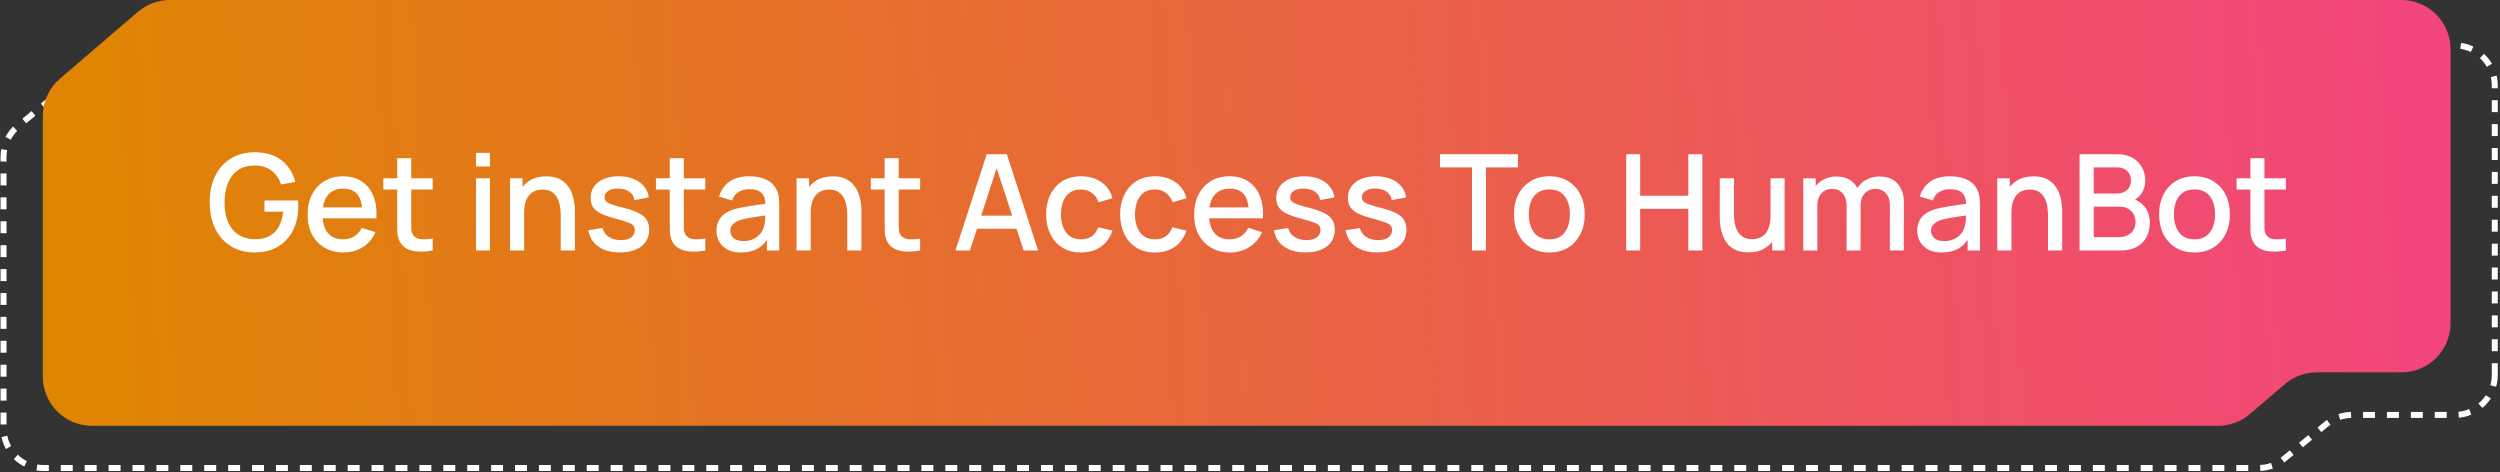 <svg width="709" height="134" viewBox="0 0 709 134" fill="none" xmlns="http://www.w3.org/2000/svg">
<rect x="0" y="0" width="709" height="134" fill="#333333" stroke="none"/>
<path d="M707.514 106.388V24.167C707.514 17.934 702.461 12.881 696.228 12.881H36.992C34.377 12.881 31.844 13.789 29.824 15.449L5.119 35.761C2.511 37.905 1 41.104 1 44.48V121.437C1 127.67 6.053 132.723 12.286 132.723H640.573C643.187 132.723 645.721 131.816 647.74 130.155L659.796 120.243C661.816 118.583 664.349 117.675 666.964 117.675H696.228C702.461 117.675 707.514 112.622 707.514 106.388Z" stroke="white" stroke-width="1.693" stroke-dasharray="3.39 3.39"/>
<path d="M694.972 91.664V13.935C694.972 6.239 688.733 0 681.037 0H48.18C44.853 0 41.636 1.19 39.111 3.355L17.014 22.298C13.925 24.945 12.148 28.81 12.148 32.878V106.829C12.148 114.525 18.387 120.764 26.083 120.764H629.028C632.355 120.764 635.572 119.574 638.098 117.409L647.959 108.955C650.485 106.79 653.702 105.6 657.029 105.6H681.037C688.733 105.6 694.972 99.361 694.972 91.664Z" fill="url(#paint0_linear_515_15)"/>
<path d="M72.147 71.6C70.314 71.6 68.627 71.284 67.086 70.652C65.544 70.008 64.205 69.073 63.067 67.847C61.93 66.621 61.045 65.13 60.413 63.373C59.782 61.617 59.466 59.62 59.466 57.383C59.466 54.439 60.003 51.912 61.077 49.801C62.151 47.678 63.642 46.048 65.55 44.911C67.459 43.761 69.657 43.186 72.147 43.186C75.357 43.186 77.916 43.931 79.824 45.423C81.745 46.914 83.052 48.974 83.748 51.602L79.729 52.322C79.173 50.692 78.276 49.391 77.037 48.418C75.799 47.445 74.245 46.952 72.374 46.939C70.441 46.926 68.83 47.356 67.541 48.228C66.264 49.1 65.304 50.326 64.659 51.905C64.015 53.472 63.687 55.298 63.674 57.383C63.661 59.468 63.977 61.295 64.622 62.861C65.266 64.416 66.233 65.629 67.522 66.501C68.823 67.373 70.441 67.815 72.374 67.828C73.929 67.853 75.262 67.569 76.374 66.975C77.499 66.368 78.389 65.484 79.047 64.321C79.704 63.158 80.127 61.73 80.317 60.037H75.009V56.853H84.525C84.55 57.08 84.569 57.383 84.582 57.763C84.594 58.129 84.6 58.363 84.6 58.464C84.6 60.991 84.114 63.247 83.141 65.231C82.168 67.215 80.752 68.776 78.895 69.913C77.037 71.038 74.788 71.6 72.147 71.6ZM97.458 71.6C95.424 71.6 93.635 71.158 92.094 70.273C90.565 69.376 89.371 68.131 88.511 66.539C87.665 64.934 87.241 63.076 87.241 60.966C87.241 58.729 87.658 56.789 88.492 55.147C89.339 53.504 90.514 52.234 92.018 51.337C93.522 50.44 95.272 49.991 97.269 49.991C99.354 49.991 101.129 50.477 102.595 51.45C104.061 52.411 105.154 53.782 105.874 55.564C106.607 57.346 106.898 59.462 106.746 61.914H102.784V60.473C102.759 58.097 102.304 56.341 101.42 55.204C100.548 54.066 99.215 53.498 97.42 53.498C95.436 53.498 93.945 54.123 92.947 55.374C91.948 56.625 91.449 58.432 91.449 60.795C91.449 63.045 91.948 64.789 92.947 66.027C93.945 67.253 95.386 67.866 97.269 67.866C98.507 67.866 99.575 67.588 100.472 67.032C101.382 66.463 102.089 65.654 102.595 64.605L106.481 65.838C105.685 67.67 104.478 69.091 102.86 70.102C101.243 71.101 99.442 71.6 97.458 71.6ZM90.16 61.914V58.824H104.775V61.914H90.16ZM122.713 71.031C121.424 71.284 120.161 71.391 118.922 71.353C117.684 71.316 116.578 71.076 115.605 70.633C114.632 70.191 113.899 69.496 113.406 68.548C112.964 67.701 112.724 66.842 112.686 65.97C112.661 65.086 112.648 64.087 112.648 62.975V44.873H116.629V62.786C116.629 63.607 116.635 64.321 116.648 64.928C116.673 65.534 116.806 66.046 117.046 66.463C117.501 67.246 118.221 67.695 119.207 67.809C120.205 67.91 121.374 67.866 122.713 67.676V71.031ZM108.724 53.744V50.56H122.713V53.744H108.724ZM134.998 47.205V43.357H138.96V47.205H134.998ZM134.998 71.031V50.56H138.96V71.031H134.998ZM159.02 71.031V60.966C159.02 60.17 158.951 59.355 158.812 58.521C158.685 57.674 158.432 56.891 158.053 56.17C157.687 55.45 157.162 54.869 156.48 54.426C155.81 53.984 154.932 53.763 153.845 53.763C153.138 53.763 152.468 53.883 151.836 54.123C151.204 54.351 150.648 54.723 150.168 55.242C149.7 55.76 149.328 56.442 149.05 57.289C148.784 58.135 148.651 59.165 148.651 60.378L146.187 59.45C146.187 57.592 146.535 55.956 147.23 54.54C147.925 53.112 148.923 52 150.225 51.204C151.526 50.408 153.1 50.01 154.945 50.01C156.36 50.01 157.548 50.237 158.508 50.692C159.469 51.147 160.246 51.747 160.84 52.493C161.446 53.226 161.908 54.028 162.223 54.9C162.539 55.772 162.754 56.625 162.868 57.459C162.982 58.293 163.039 59.026 163.039 59.658V71.031H159.02ZM144.633 71.031V50.56H148.178V56.474H148.651V71.031H144.633ZM175.804 71.581C173.315 71.581 171.287 71.031 169.72 69.932C168.153 68.832 167.192 67.284 166.838 65.288L170.895 64.662C171.148 65.724 171.729 66.564 172.639 67.183C173.561 67.79 174.705 68.093 176.07 68.093C177.308 68.093 178.275 67.84 178.97 67.335C179.678 66.829 180.031 66.135 180.031 65.25C180.031 64.732 179.905 64.315 179.652 63.999C179.412 63.67 178.9 63.361 178.117 63.07C177.333 62.779 176.139 62.419 174.534 61.99C172.778 61.535 171.381 61.048 170.345 60.53C169.322 59.999 168.589 59.386 168.146 58.691C167.717 57.984 167.502 57.131 167.502 56.132C167.502 54.894 167.83 53.813 168.488 52.891C169.145 51.969 170.067 51.255 171.255 50.749C172.456 50.244 173.858 49.991 175.463 49.991C177.03 49.991 178.426 50.237 179.652 50.73C180.878 51.223 181.87 51.924 182.628 52.834C183.386 53.731 183.841 54.787 183.993 56L179.937 56.739C179.798 55.753 179.336 54.976 178.553 54.407C177.769 53.839 176.752 53.529 175.501 53.479C174.301 53.428 173.328 53.63 172.582 54.085C171.836 54.528 171.464 55.14 171.464 55.924C171.464 56.379 171.603 56.764 171.881 57.08C172.171 57.396 172.727 57.699 173.549 57.99C174.37 58.281 175.583 58.628 177.188 59.033C178.907 59.475 180.271 59.968 181.282 60.511C182.293 61.042 183.014 61.68 183.443 62.426C183.886 63.158 184.107 64.049 184.107 65.098C184.107 67.12 183.367 68.706 181.889 69.856C180.423 71.006 178.395 71.581 175.804 71.581ZM200.015 71.031C198.726 71.284 197.463 71.391 196.224 71.353C194.986 71.316 193.88 71.076 192.907 70.633C191.934 70.191 191.201 69.496 190.708 68.548C190.266 67.701 190.026 66.842 189.988 65.97C189.963 65.086 189.95 64.087 189.95 62.975V44.873H193.931V62.786C193.931 63.607 193.937 64.321 193.95 64.928C193.975 65.534 194.108 66.046 194.348 66.463C194.803 67.246 195.523 67.695 196.509 67.809C197.507 67.91 198.676 67.866 200.015 67.676V71.031ZM186.026 53.744V50.56H200.015V53.744H186.026ZM210.113 71.6C208.596 71.6 207.326 71.322 206.303 70.766C205.279 70.197 204.502 69.452 203.971 68.529C203.453 67.594 203.194 66.57 203.194 65.458C203.194 64.422 203.377 63.512 203.744 62.729C204.11 61.945 204.654 61.282 205.374 60.739C206.094 60.182 206.979 59.734 208.028 59.393C208.938 59.127 209.967 58.894 211.117 58.691C212.267 58.489 213.474 58.3 214.738 58.123C216.014 57.946 217.278 57.769 218.529 57.592L217.088 58.388C217.114 56.783 216.772 55.595 216.065 54.825C215.37 54.041 214.169 53.649 212.463 53.649C211.389 53.649 210.403 53.902 209.506 54.407C208.609 54.9 207.983 55.722 207.63 56.872L203.933 55.734C204.439 53.978 205.399 52.581 206.815 51.545C208.243 50.509 210.138 49.991 212.501 49.991C214.333 49.991 215.926 50.307 217.278 50.939C218.643 51.558 219.641 52.544 220.273 53.896C220.601 54.565 220.804 55.273 220.879 56.019C220.955 56.764 220.993 57.567 220.993 58.426V71.031H217.486V66.349L218.169 66.956C217.322 68.523 216.242 69.692 214.927 70.463C213.626 71.221 212.021 71.6 210.113 71.6ZM210.814 68.359C211.939 68.359 212.906 68.163 213.714 67.771C214.523 67.367 215.174 66.855 215.667 66.236C216.159 65.616 216.482 64.972 216.633 64.302C216.848 63.696 216.968 63.013 216.994 62.255C217.031 61.497 217.05 60.89 217.05 60.435L218.339 60.909C217.088 61.099 215.951 61.269 214.927 61.421C213.904 61.573 212.975 61.724 212.141 61.876C211.32 62.015 210.587 62.185 209.942 62.388C209.399 62.577 208.912 62.805 208.483 63.07C208.066 63.335 207.731 63.658 207.478 64.037C207.238 64.416 207.118 64.877 207.118 65.421C207.118 65.951 207.251 66.444 207.516 66.899C207.781 67.341 208.186 67.695 208.729 67.96C209.272 68.226 209.967 68.359 210.814 68.359ZM240.283 71.031V60.966C240.283 60.17 240.214 59.355 240.075 58.521C239.948 57.674 239.696 56.891 239.317 56.17C238.95 55.45 238.426 54.869 237.743 54.426C237.074 53.984 236.195 53.763 235.109 53.763C234.401 53.763 233.731 53.883 233.099 54.123C232.467 54.351 231.911 54.723 231.431 55.242C230.964 55.76 230.591 56.442 230.313 57.289C230.047 58.135 229.915 59.165 229.915 60.378L227.451 59.45C227.451 57.592 227.798 55.956 228.493 54.54C229.188 53.112 230.186 52 231.488 51.204C232.79 50.408 234.363 50.01 236.208 50.01C237.623 50.01 238.811 50.237 239.772 50.692C240.732 51.147 241.509 51.747 242.103 52.493C242.71 53.226 243.171 54.028 243.487 54.9C243.803 55.772 244.018 56.625 244.131 57.459C244.245 58.293 244.302 59.026 244.302 59.658V71.031H240.283ZM225.896 71.031V50.56H229.441V56.474H229.915V71.031H225.896ZM260.953 71.031C259.664 71.284 258.401 71.391 257.162 71.353C255.924 71.316 254.818 71.076 253.845 70.633C252.872 70.191 252.139 69.496 251.646 68.548C251.204 67.701 250.964 66.842 250.926 65.97C250.901 65.086 250.888 64.087 250.888 62.975V44.873H254.869V62.786C254.869 63.607 254.875 64.321 254.888 64.928C254.913 65.534 255.046 66.046 255.286 66.463C255.741 67.246 256.461 67.695 257.447 67.809C258.445 67.91 259.614 67.866 260.953 67.676V71.031ZM246.964 53.744V50.56H260.953V53.744H246.964ZM270.964 71.031L279.835 43.736H285.54L294.411 71.031H290.298L282.128 46.124H283.152L275.077 71.031H270.964ZM275.57 64.871V61.156H289.824V64.871H275.57ZM306.569 71.6C304.472 71.6 302.69 71.132 301.224 70.197C299.758 69.262 298.633 67.98 297.85 66.349C297.079 64.719 296.687 62.868 296.675 60.795C296.687 58.685 297.092 56.821 297.888 55.204C298.684 53.573 299.821 52.297 301.3 51.375C302.778 50.452 304.554 49.991 306.626 49.991C308.863 49.991 310.771 50.547 312.351 51.659C313.943 52.771 314.992 54.294 315.497 56.227L311.555 57.364C311.163 56.215 310.518 55.324 309.621 54.692C308.737 54.047 307.719 53.725 306.569 53.725C305.268 53.725 304.2 54.035 303.366 54.654C302.532 55.261 301.913 56.094 301.508 57.156C301.104 58.218 300.895 59.431 300.883 60.795C300.895 62.906 301.376 64.612 302.323 65.913C303.284 67.215 304.699 67.866 306.569 67.866C307.846 67.866 308.876 67.575 309.659 66.994C310.455 66.4 311.062 65.553 311.479 64.454L315.497 65.401C314.827 67.398 313.722 68.933 312.18 70.008C310.638 71.069 308.768 71.6 306.569 71.6ZM327.561 71.6C325.463 71.6 323.681 71.132 322.215 70.197C320.75 69.262 319.625 67.98 318.841 66.349C318.071 64.719 317.679 62.868 317.666 60.795C317.679 58.685 318.083 56.821 318.879 55.204C319.675 53.573 320.813 52.297 322.291 51.375C323.77 50.452 325.545 49.991 327.618 49.991C329.854 49.991 331.763 50.547 333.342 51.659C334.934 52.771 335.983 54.294 336.489 56.227L332.546 57.364C332.154 56.215 331.51 55.324 330.613 54.692C329.728 54.047 328.711 53.725 327.561 53.725C326.259 53.725 325.191 54.035 324.357 54.654C323.523 55.261 322.904 56.094 322.5 57.156C322.095 58.218 321.887 59.431 321.874 60.795C321.887 62.906 322.367 64.612 323.315 65.913C324.275 67.215 325.691 67.866 327.561 67.866C328.837 67.866 329.867 67.575 330.65 66.994C331.447 66.4 332.053 65.553 332.47 64.454L336.489 65.401C335.819 67.398 334.713 68.933 333.172 70.008C331.63 71.069 329.76 71.6 327.561 71.6ZM348.875 71.6C346.84 71.6 345.052 71.158 343.51 70.273C341.981 69.376 340.787 68.131 339.928 66.539C339.081 64.934 338.658 63.076 338.658 60.966C338.658 58.729 339.075 56.789 339.909 55.147C340.755 53.504 341.931 52.234 343.434 51.337C344.938 50.44 346.688 49.991 348.685 49.991C350.77 49.991 352.546 50.477 354.011 51.45C355.477 52.411 356.57 53.782 357.291 55.564C358.024 57.346 358.314 59.462 358.163 61.914H354.201V60.473C354.176 58.097 353.721 56.341 352.836 55.204C351.964 54.066 350.631 53.498 348.837 53.498C346.853 53.498 345.361 54.123 344.363 55.374C343.365 56.625 342.866 58.432 342.866 60.795C342.866 63.045 343.365 64.789 344.363 66.027C345.361 67.253 346.802 67.866 348.685 67.866C349.923 67.866 350.991 67.588 351.888 67.032C352.798 66.463 353.506 65.654 354.011 64.605L357.897 65.838C357.101 67.67 355.894 69.091 354.277 70.102C352.659 71.101 350.859 71.6 348.875 71.6ZM341.577 61.914V58.824H356.191V61.914H341.577ZM370.244 71.581C367.754 71.581 365.726 71.031 364.159 69.932C362.592 68.832 361.632 67.284 361.278 65.288L365.334 64.662C365.587 65.724 366.169 66.564 367.078 67.183C368.001 67.79 369.144 68.093 370.509 68.093C371.748 68.093 372.714 67.84 373.409 67.335C374.117 66.829 374.471 66.135 374.471 65.25C374.471 64.732 374.345 64.315 374.092 63.999C373.852 63.67 373.34 63.361 372.556 63.07C371.773 62.779 370.579 62.419 368.974 61.99C367.217 61.535 365.821 61.048 364.785 60.53C363.761 59.999 363.028 59.386 362.586 58.691C362.156 57.984 361.941 57.131 361.941 56.132C361.941 54.894 362.27 53.813 362.927 52.891C363.584 51.969 364.507 51.255 365.695 50.749C366.895 50.244 368.298 49.991 369.903 49.991C371.47 49.991 372.866 50.237 374.092 50.73C375.318 51.223 376.31 51.924 377.068 52.834C377.826 53.731 378.281 54.787 378.433 56L374.376 56.739C374.237 55.753 373.776 54.976 372.992 54.407C372.209 53.839 371.192 53.529 369.941 53.479C368.74 53.428 367.767 53.63 367.021 54.085C366.276 54.528 365.903 55.14 365.903 55.924C365.903 56.379 366.042 56.764 366.32 57.08C366.611 57.396 367.167 57.699 367.988 57.99C368.81 58.281 370.023 58.628 371.628 59.033C373.346 59.475 374.711 59.968 375.722 60.511C376.733 61.042 377.453 61.68 377.883 62.426C378.325 63.158 378.546 64.049 378.546 65.098C378.546 67.12 377.807 68.706 376.329 69.856C374.863 71.006 372.834 71.581 370.244 71.581ZM390.569 71.581C388.08 71.581 386.051 71.031 384.484 69.932C382.917 68.832 381.957 67.284 381.603 65.288L385.66 64.662C385.912 65.724 386.494 66.564 387.403 67.183C388.326 67.79 389.47 68.093 390.834 68.093C392.073 68.093 393.039 67.84 393.734 67.335C394.442 66.829 394.796 66.135 394.796 65.25C394.796 64.732 394.67 64.315 394.417 63.999C394.177 63.67 393.665 63.361 392.882 63.07C392.098 62.779 390.904 62.419 389.299 61.99C387.542 61.535 386.146 61.048 385.11 60.53C384.086 59.999 383.353 59.386 382.911 58.691C382.481 57.984 382.267 57.131 382.267 56.132C382.267 54.894 382.595 53.813 383.252 52.891C383.909 51.969 384.832 51.255 386.02 50.749C387.22 50.244 388.623 49.991 390.228 49.991C391.795 49.991 393.191 50.237 394.417 50.73C395.643 51.223 396.635 51.924 397.393 52.834C398.151 53.731 398.606 54.787 398.758 56L394.701 56.739C394.562 55.753 394.101 54.976 393.317 54.407C392.534 53.839 391.517 53.529 390.266 53.479C389.065 53.428 388.092 53.63 387.347 54.085C386.601 54.528 386.228 55.14 386.228 55.924C386.228 56.379 386.367 56.764 386.645 57.08C386.936 57.396 387.492 57.699 388.313 57.99C389.135 58.281 390.348 58.628 391.953 59.033C393.671 59.475 395.036 59.968 396.047 60.511C397.058 61.042 397.778 61.68 398.208 62.426C398.65 63.158 398.871 64.049 398.871 65.098C398.871 67.12 398.132 68.706 396.654 69.856C395.188 71.006 393.16 71.581 390.569 71.581ZM417.46 71.031V47.47H408.38V43.736H430.501V47.47H421.422V71.031H417.46ZM439.389 71.6C437.342 71.6 435.566 71.139 434.062 70.216C432.559 69.294 431.396 68.024 430.575 66.406C429.766 64.776 429.362 62.899 429.362 60.776C429.362 58.641 429.779 56.764 430.613 55.147C431.447 53.517 432.616 52.253 434.119 51.356C435.623 50.446 437.38 49.991 439.389 49.991C441.436 49.991 443.211 50.452 444.715 51.375C446.219 52.297 447.382 53.567 448.203 55.185C449.024 56.802 449.435 58.666 449.435 60.776C449.435 62.912 449.018 64.795 448.184 66.425C447.363 68.043 446.2 69.313 444.696 70.235C443.193 71.145 441.423 71.6 439.389 71.6ZM439.389 67.866C441.348 67.866 442.807 67.209 443.768 65.894C444.741 64.567 445.227 62.861 445.227 60.776C445.227 58.641 444.734 56.935 443.749 55.658C442.776 54.37 441.322 53.725 439.389 53.725C438.062 53.725 436.969 54.028 436.11 54.635C435.25 55.229 434.612 56.057 434.195 57.118C433.778 58.167 433.57 59.386 433.57 60.776C433.57 62.925 434.062 64.643 435.048 65.932C436.034 67.221 437.481 67.866 439.389 67.866ZM461.19 71.031V43.736H465.152V55.507H478.8V43.736H482.78V71.031H478.8V59.241H465.152V71.031H461.19ZM495.82 71.581C494.405 71.581 493.217 71.353 492.256 70.899C491.296 70.444 490.512 69.85 489.906 69.117C489.312 68.371 488.857 67.562 488.541 66.691C488.225 65.819 488.01 64.966 487.897 64.132C487.783 63.297 487.726 62.565 487.726 61.933V50.56H491.745V60.625C491.745 61.421 491.808 62.242 491.934 63.089C492.073 63.923 492.326 64.7 492.692 65.421C493.071 66.141 493.596 66.722 494.266 67.164C494.948 67.607 495.833 67.828 496.919 67.828C497.627 67.828 498.297 67.714 498.929 67.487C499.56 67.246 500.11 66.867 500.578 66.349C501.058 65.831 501.431 65.149 501.696 64.302C501.974 63.456 502.113 62.426 502.113 61.212L504.577 62.141C504.577 63.999 504.23 65.642 503.535 67.07C502.84 68.485 501.841 69.591 500.54 70.387C499.238 71.183 497.665 71.581 495.82 71.581ZM502.587 71.031V65.117H502.113V50.56H506.113V71.031H502.587ZM535.957 71.031L535.976 58.274C535.976 56.796 535.597 55.646 534.839 54.825C534.08 53.99 533.082 53.573 531.844 53.573C531.086 53.573 530.391 53.75 529.759 54.104C529.139 54.445 528.634 54.964 528.242 55.658C527.863 56.341 527.674 57.2 527.674 58.236L525.759 57.27C525.734 55.829 526.037 54.565 526.669 53.479C527.313 52.392 528.185 51.552 529.285 50.958C530.384 50.351 531.616 50.048 532.981 50.048C535.193 50.048 536.905 50.711 538.118 52.038C539.331 53.365 539.938 55.128 539.938 57.327L539.919 71.031H535.957ZM511.41 71.031V50.56H514.936V56.474H515.391V71.031H511.41ZM523.693 71.031L523.712 58.35C523.712 56.859 523.333 55.69 522.575 54.843C521.829 53.997 520.824 53.573 519.561 53.573C518.31 53.573 517.299 54.003 516.528 54.862C515.77 55.722 515.391 56.846 515.391 58.236L513.495 57.023C513.495 55.684 513.817 54.49 514.462 53.441C515.106 52.392 515.978 51.564 517.078 50.958C518.177 50.351 519.422 50.048 520.812 50.048C522.265 50.048 523.503 50.357 524.527 50.977C525.551 51.583 526.328 52.436 526.859 53.535C527.402 54.635 527.674 55.911 527.674 57.364L527.655 71.031H523.693ZM550.641 71.6C549.125 71.6 547.855 71.322 546.831 70.766C545.808 70.197 545.03 69.452 544.5 68.529C543.982 67.594 543.723 66.57 543.723 65.458C543.723 64.422 543.906 63.512 544.272 62.729C544.639 61.945 545.182 61.282 545.902 60.739C546.623 60.182 547.507 59.734 548.556 59.393C549.466 59.127 550.496 58.894 551.646 58.691C552.796 58.489 554.003 58.3 555.266 58.123C556.543 57.946 557.806 57.769 559.057 57.592L557.617 58.388C557.642 56.783 557.301 55.595 556.593 54.825C555.898 54.041 554.698 53.649 552.992 53.649C551.918 53.649 550.932 53.902 550.035 54.407C549.137 54.9 548.512 55.722 548.158 56.872L544.462 55.734C544.967 53.978 545.928 52.581 547.343 51.545C548.771 50.509 550.666 49.991 553.03 49.991C554.862 49.991 556.454 50.307 557.806 50.939C559.171 51.558 560.169 52.544 560.801 53.896C561.13 54.565 561.332 55.273 561.408 56.019C561.484 56.764 561.522 57.567 561.522 58.426V71.031H558.015V66.349L558.697 66.956C557.85 68.523 556.77 69.692 555.456 70.463C554.154 71.221 552.549 71.6 550.641 71.6ZM551.343 68.359C552.467 68.359 553.434 68.163 554.243 67.771C555.051 67.367 555.702 66.855 556.195 66.236C556.688 65.616 557.01 64.972 557.162 64.302C557.377 63.696 557.497 63.013 557.522 62.255C557.56 61.497 557.579 60.89 557.579 60.435L558.868 60.909C557.617 61.099 556.479 61.269 555.456 61.421C554.432 61.573 553.503 61.724 552.669 61.876C551.848 62.015 551.115 62.185 550.471 62.388C549.927 62.577 549.441 62.805 549.011 63.07C548.594 63.335 548.259 63.658 548.006 64.037C547.766 64.416 547.646 64.877 547.646 65.421C547.646 65.951 547.779 66.444 548.044 66.899C548.31 67.341 548.714 67.695 549.257 67.96C549.801 68.226 550.496 68.359 551.343 68.359ZM580.812 71.031V60.966C580.812 60.17 580.742 59.355 580.603 58.521C580.477 57.674 580.224 56.891 579.845 56.17C579.479 55.45 578.954 54.869 578.272 54.426C577.602 53.984 576.724 53.763 575.637 53.763C574.929 53.763 574.26 53.883 573.628 54.123C572.996 54.351 572.44 54.723 571.96 55.242C571.492 55.76 571.119 56.442 570.841 57.289C570.576 58.135 570.443 59.165 570.443 60.378L567.979 59.45C567.979 57.592 568.327 55.956 569.022 54.54C569.717 53.112 570.715 52 572.017 51.204C573.318 50.408 574.891 50.01 576.736 50.01C578.152 50.01 579.34 50.237 580.3 50.692C581.26 51.147 582.038 51.747 582.631 52.493C583.238 53.226 583.699 54.028 584.015 54.9C584.331 55.772 584.546 56.625 584.66 57.459C584.773 58.293 584.83 59.026 584.83 59.658V71.031H580.812ZM566.425 71.031V50.56H569.969V56.474H570.443V71.031H566.425ZM589.768 71.031V43.736H600.496C602.227 43.736 603.681 44.09 604.856 44.797C606.031 45.505 606.916 46.421 607.51 47.546C608.104 48.658 608.401 49.833 608.401 51.071C608.401 52.575 608.028 53.864 607.282 54.938C606.549 56.012 605.557 56.745 604.306 57.137L604.268 56.208C606.012 56.638 607.352 57.478 608.287 58.729C609.222 59.968 609.689 61.415 609.689 63.07C609.689 64.675 609.367 66.071 608.723 67.259C608.091 68.447 607.162 69.376 605.936 70.046C604.723 70.703 603.251 71.031 601.52 71.031H589.768ZM593.786 67.259H600.913C601.81 67.259 602.613 67.089 603.321 66.747C604.041 66.406 604.603 65.92 605.008 65.288C605.425 64.643 605.633 63.879 605.633 62.994C605.633 62.173 605.45 61.434 605.083 60.776C604.73 60.107 604.211 59.582 603.529 59.203C602.859 58.811 602.069 58.615 601.16 58.615H593.786V67.259ZM593.786 54.881H600.439C601.172 54.881 601.829 54.736 602.411 54.445C603.005 54.142 603.472 53.712 603.813 53.156C604.167 52.588 604.344 51.905 604.344 51.109C604.344 50.048 603.99 49.176 603.283 48.493C602.575 47.811 601.627 47.47 600.439 47.47H593.786V54.881ZM622.352 71.6C620.304 71.6 618.529 71.139 617.025 70.216C615.521 69.294 614.359 68.024 613.537 66.406C612.729 64.776 612.324 62.899 612.324 60.776C612.324 58.641 612.741 56.764 613.575 55.147C614.409 53.517 615.578 52.253 617.082 51.356C618.586 50.446 620.342 49.991 622.352 49.991C624.399 49.991 626.174 50.452 627.678 51.375C629.182 52.297 630.344 53.567 631.166 55.185C631.987 56.802 632.398 58.666 632.398 60.776C632.398 62.912 631.981 64.795 631.147 66.425C630.325 68.043 629.163 69.313 627.659 70.235C626.155 71.145 624.386 71.6 622.352 71.6ZM622.352 67.866C624.31 67.866 625.77 67.209 626.73 65.894C627.703 64.567 628.19 62.861 628.19 60.776C628.19 58.641 627.697 56.935 626.711 55.658C625.738 54.37 624.285 53.725 622.352 53.725C621.025 53.725 619.932 54.028 619.072 54.635C618.213 55.229 617.575 56.057 617.158 57.118C616.741 58.167 616.532 59.386 616.532 60.776C616.532 62.925 617.025 64.643 618.011 65.932C618.997 67.221 620.443 67.866 622.352 67.866ZM648.278 71.031C646.989 71.284 645.725 71.391 644.487 71.353C643.248 71.316 642.142 71.076 641.169 70.633C640.196 70.191 639.463 69.496 638.971 68.548C638.528 67.701 638.288 66.842 638.25 65.97C638.225 65.086 638.212 64.087 638.212 62.975V44.873H642.193V62.786C642.193 63.607 642.199 64.321 642.212 64.928C642.237 65.534 642.37 66.046 642.61 66.463C643.065 67.246 643.785 67.695 644.771 67.809C645.769 67.91 646.938 67.866 648.278 67.676V71.031ZM634.289 53.744V50.56H648.278V53.744H634.289Z" fill="white"/>
<defs>
<linearGradient id="paint0_linear_515_15" x1="680.34" y1="42.843" x2="12.148" y2="81.164" gradientUnits="userSpaceOnUse">
<stop stop-color="#F2467A"/>
<stop offset="1" stop-color="#DF8600"/>
</linearGradient>
</defs>
</svg>
